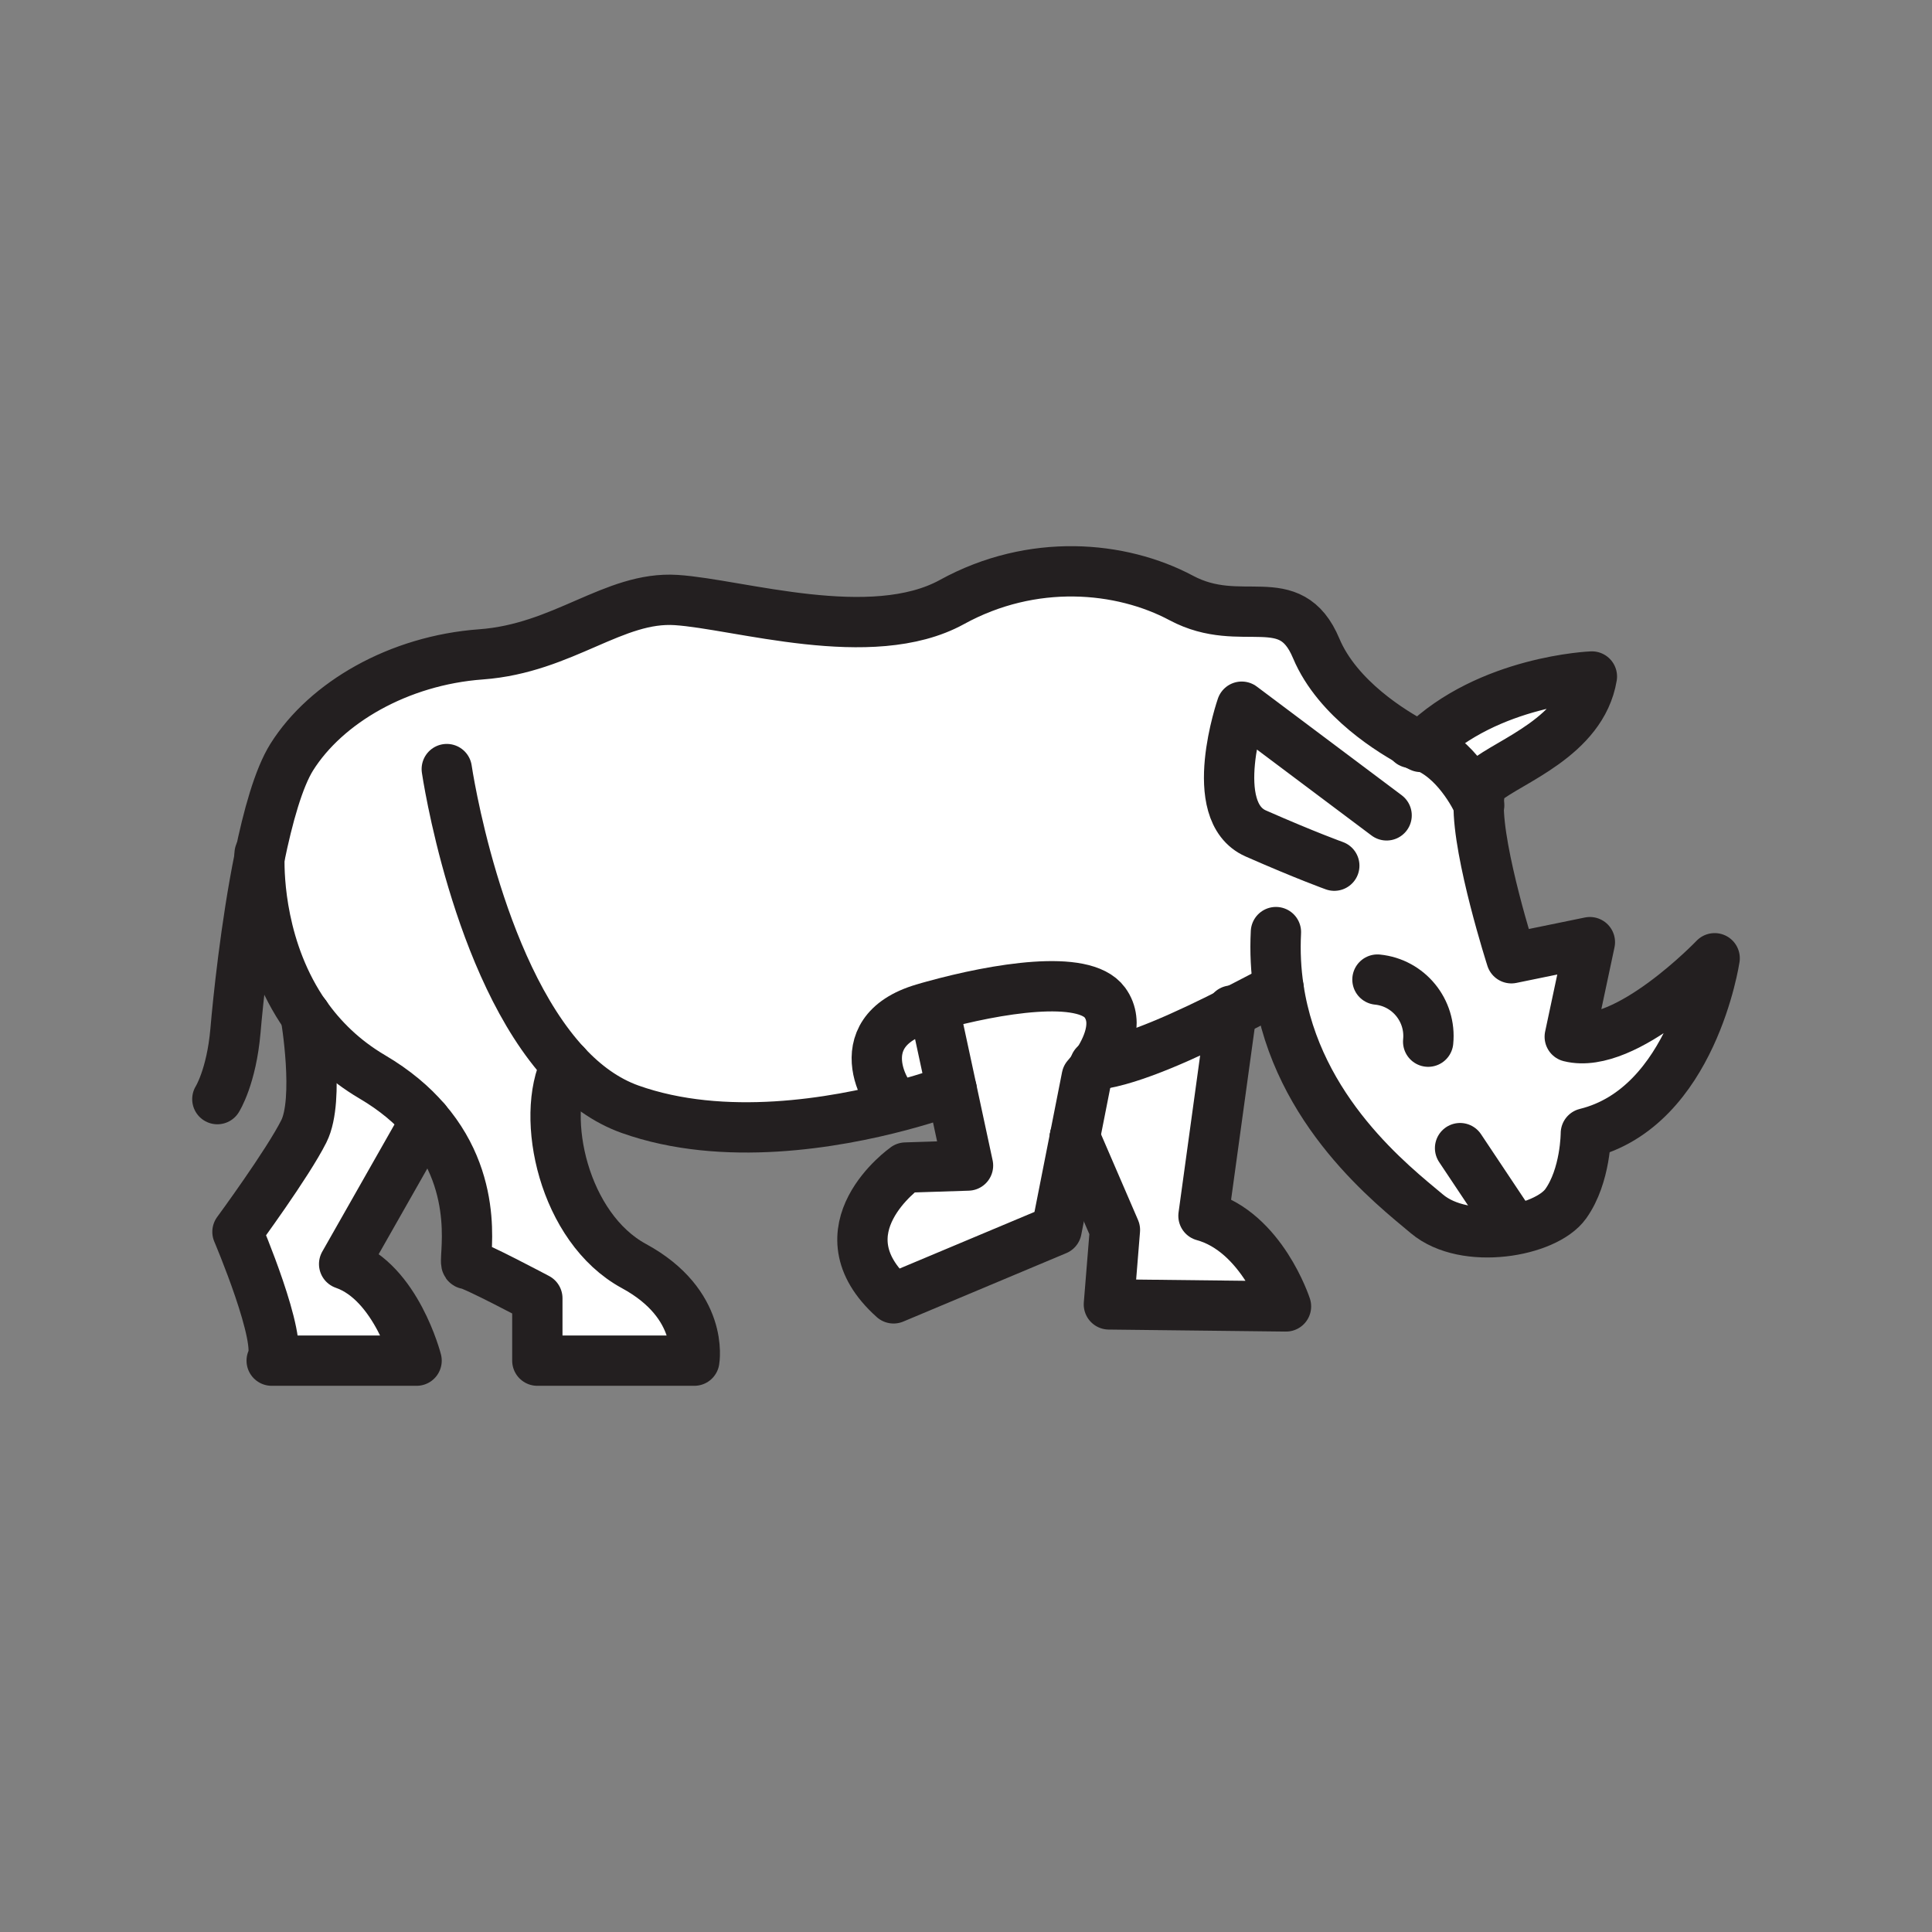 <svg xmlns="http://www.w3.org/2000/svg" viewBox="0 0 1920 1920">
    <rect x="0" y="0" width="1920" height="1920" fill="#808080" stroke="none"/>
    <style>
        .st0{fill:#fff}.st1{fill:none;stroke:#231f20;stroke-width:50;stroke-linecap:round;stroke-linejoin:round;stroke-miterlimit:10}
    </style>
    <path class="st0" d="M1560 1030.3l20-94-78 16s-33.4-104.1-32.5-153.1c.2-11 2.1-19.2 6.5-22.9 24-20 96-44 106-104 0 0-102.7 3.9-168.7 68.7-.4.4-.9.8-1.3 1.3 0 0-2.5-1.2-6.9-3.5-19.6-10.4-75.8-43.7-97.1-94.5-26-62-74-18-134-50s-148-40-228 4-212 2-274-2-112 48-194 54-154 48-188 102c-13 20.7-23.7 58.8-32.2 100.4-.4 18.6 1.2 92.7 45.8 156.4.3 1.6 14.2 83.5-1.7 115.2-16 32-66 100-66 100s46 108 34 128h144s-20-78-72-96l81-142.6c57.8 67 36.1 142.6 41 142.6 6 0 70 34 70 34v62h156s10-56-60-94-93.6-148-67.6-200c18.5 19.9 39.6 35.4 63.6 44 93.4 33.3 204.4 13.6 268.1-3.3 31.8-8.4 51.7-16.1 51.7-16.1l16.2 75.4-62 2s-88 62-12 130l162-68 18.2-92.2 39.8 92.2-6 74 176 2s-24-74-82-90l27.8-202.2c25.2-12.8 43.9-23 46.9-23.8 18.3 122.2 114.1 196 147.3 223.9 38 32 118 18 138-10s20-70 20-70c106-26 128-174 128-174s-87.9 92.1-143.9 78.1z" id="Layer_5"/>
    <g id="STROKES">
        <path class="st1" d="M1268 926.3c-1 19.7 0 38.4 2.7 56.1 18.3 122.2 114.1 196 147.3 223.9 38 32 118 18 138-10s20-70 20-70c106-26 128-174 128-174s-88 92-144 78l20-94-78 16s-33.4-104.1-32.5-153.1c.2-11 2.1-19.2 6.5-22.9 24-20 96-44 106-104 0 0-102.7 4-168.7 68.7l-1.3 1.3s-2.6-1.2-6.9-3.5c-19.6-10.4-75.8-43.7-97.1-94.5-26-62-74-18-134-50s-148-40-228 4-212 2-274-2-112 48-194 54-154 48-188 102c-13 20.7-23.7 58.8-32.2 100.4-13.6 67-21.4 143.2-23.8 171.6-4 46-18 68-18 68"/>
        <path class="st1" d="M303.7 1009c16 22.8 37.4 44.2 66.3 61.2 22.6 13.3 39.9 28.1 53 43.4 57.8 67 36.1 142.6 41 142.6 6 0 70 34 70 34v62h156s10-56-60-94-93.6-148-67.6-200"/>
        <path class="st1" d="M258 848.3s-.1 1.5-.2 4.4c-.4 18.6 1.2 92.7 45.8 156.4"/>
        <path class="st1" d="M444 764.3s28.9 197.8 118.4 294c18.5 19.9 39.6 35.4 63.6 44 93.4 33.3 204.4 13.6 268.1-3.3 31.8-8.4 51.7-16.1 51.7-16.1"/>
        <path class="st1" d="M1068.2 1130.1l11.8-59.8s4.3-4.7 9.3-12.1c10.3-15.2 23.5-41.7 8.7-61.9-20.9-28.5-107.5-14.1-170.2 3.2-3.3.9-6.6 1.8-9.8 2.8-81.2 23.7-33.8 96-24.2 96h.2"/>
        <path class="st1" d="M928 1000.3l17.8 82.6 16.2 75.4-62 2s-88 62-12 130l162-68 18.2-92.2"/>
        <path class="st1" d="M1270.7 982.3c-3 .8-21.7 11-46.9 23.8-40.7 20.6-98.4 47.8-134.4 52-.4.1-.9.1-1.3.1"/>
        <path class="st1" d="M1068.2 1130.1l39.8 92.2-6 74 176 2s-24-74-82-90l27.8-202.2.2-1.8"/>
        <path class="st1" d="M303.7 1009c.3 1.7 14.2 83.5-1.7 115.2-16 32-66 100-66 100s46 108 34 128h144s-20-78-72-96l81-142.6"/>
        <path class="st1" d="M1378 810.3l-144-108s-36 104 14 126 78 32 78 32"/>
        <path class="st1" d="M1470 800.3s-.2-.4-.5-1.1c-3.3-7.1-22.8-46.5-56.2-58.2-2.6-.9-5.3-1.7-8.2-2.2-1-.2-2.1-.4-3.1-.5"/>
        <path class="st1" d="M1368.9 973.5c31 3.1 53.5 30.8 50.4 61.7"/>
        <path class="st1" d="M1451 1141l48 72"/>
    </g>
</svg>
